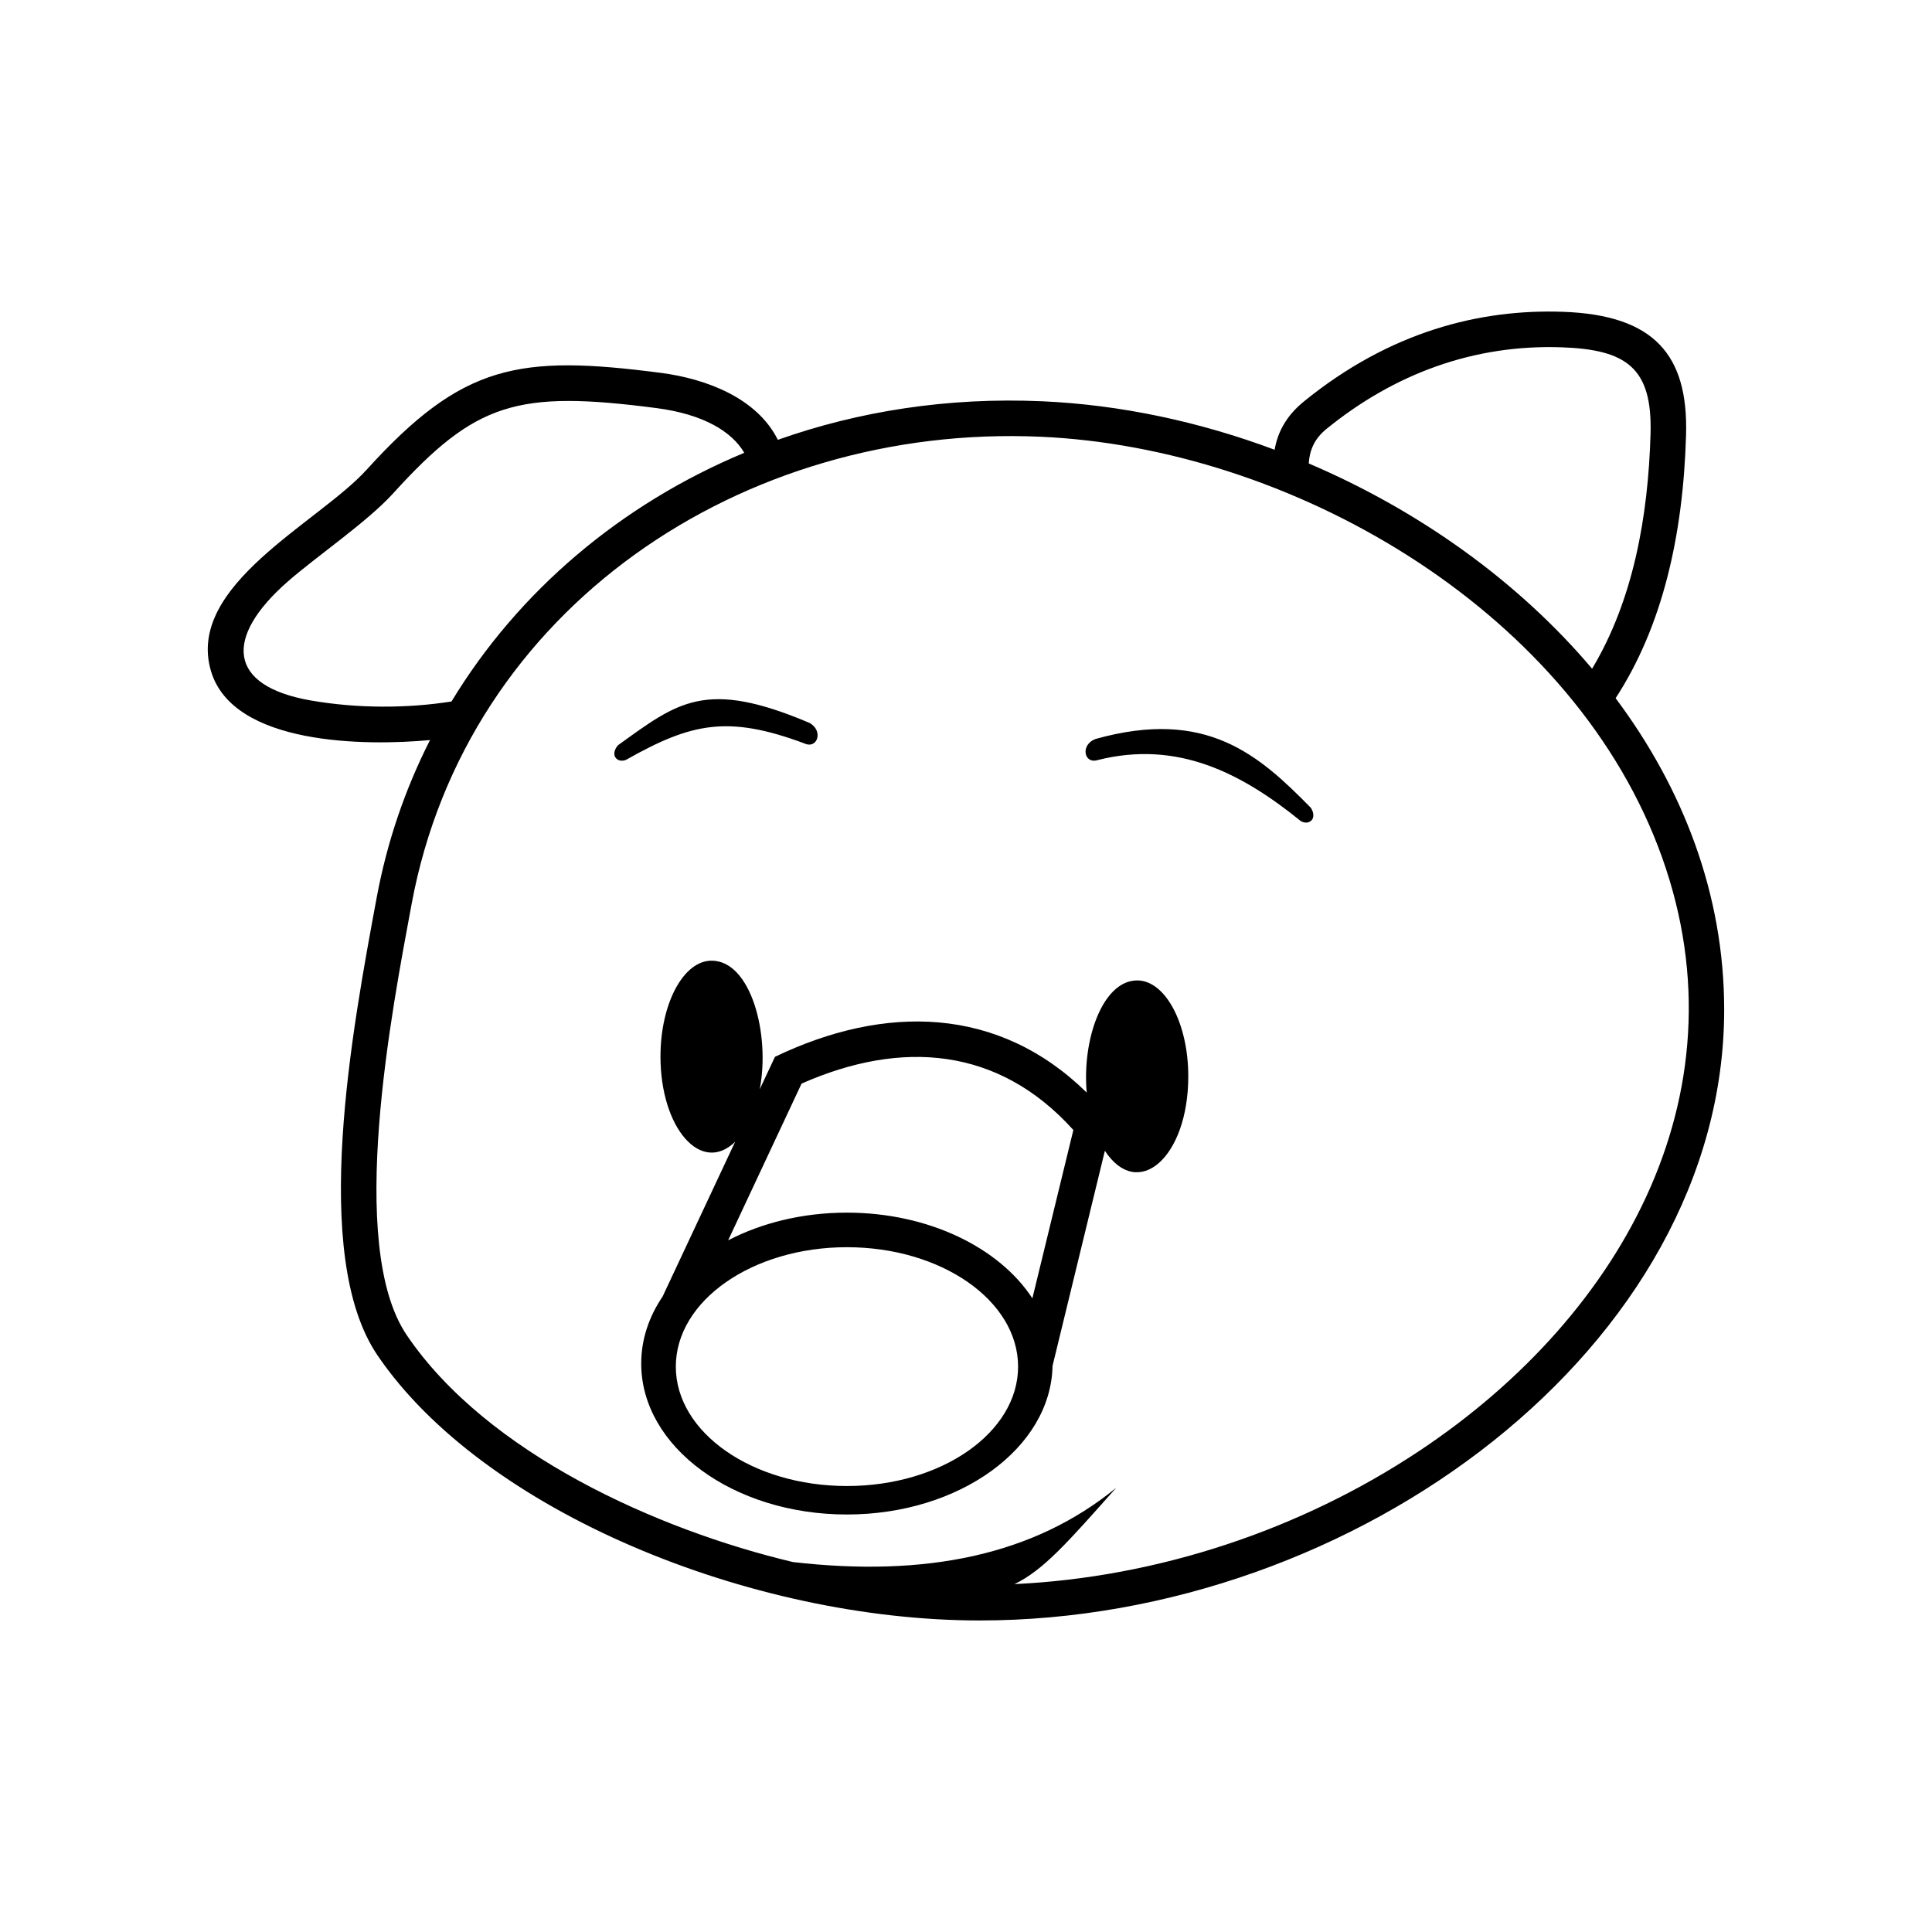 <svg height='100px' width='100px'  fill="#000000" xmlns="http://www.w3.org/2000/svg" xmlns:xlink="http://www.w3.org/1999/xlink" xml:space="preserve" style="shape-rendering:geometricPrecision;text-rendering:geometricPrecision;image-rendering:optimizeQuality;" viewBox="0 0 100 100" x="0px" y="0px" fill-rule="evenodd" clip-rule="evenodd"><defs><style type="text/css">
   
    .fil0 {fill:#000000}
   
  </style></defs><g><path class="fil0" d="M53.927 20.769c4.05,0.178 8.148,1.051 12.047,2.51 0.154,-0.888 0.586,-1.742 1.511,-2.495 4.461,-3.633 9.136,-4.798 13.419,-4.645 4.723,0.167 6.483,2.236 6.366,6.365 -0.149,5.25 -1.237,9.937 -3.646,13.634 3.49,4.668 5.619,10.155 5.619,16.12 0,17.387 -19.031,31.617 -38.533,31.617 -11.884,0 -25.708,-5.671 -31.177,-13.733 -3.504,-5.169 -1.289,-16.918 -0.038,-23.672 0.536,-2.893 1.475,-5.63 2.763,-8.165 -3.302,0.309 -10.195,0.285 -11.338,-3.571 -1.317,-4.447 5.558,-7.667 8.056,-10.421 4.957,-5.466 7.853,-5.975 15.249,-5.011 2.337,0.305 4.965,1.305 6.035,3.463 4.199,-1.488 8.817,-2.209 13.665,-1.996zm4.93 29.977c1.462,0 2.648,2.223 2.648,4.964 0,4.215 -2.61,6.456 -4.317,3.854l-2.708 11.13c-0.085,4.26 -4.819,7.696 -10.645,7.696 -5.878,0 -10.646,-3.498 -10.646,-7.812 0,-1.247 0.399,-2.426 1.108,-3.471l3.754 -8.009c-1.763,1.715 -3.865,-0.716 -3.865,-4.41 0,-2.741 1.185,-4.964 2.647,-4.964 2.032,0 3.043,3.808 2.49,6.659l0.789 -1.683c5.7,-2.731 11.574,-2.629 16.137,1.853 -0.25,-2.746 0.826,-5.806 2.609,-5.806zm-16.961 -13.33c0.743,0.404 0.412,1.377 -0.261,1.063 -3.964,-1.475 -5.854,-1.059 -9.235,0.852 -0.449,0.178 -0.85,-0.234 -0.418,-0.754 3.107,-2.237 4.526,-3.446 9.914,-1.161zm14.803 0.835c-0.79,0.299 -0.596,1.309 0.115,1.09 4.143,-1.043 7.448,0.673 10.519,3.161 0.42,0.237 0.874,-0.117 0.517,-0.69 -2.673,-2.715 -5.384,-5.178 -11.151,-3.561zm-12.865 24.515c4.231,0 7.886,1.812 9.602,4.435l2.121 -8.712c-3.866,-4.296 -8.883,-4.69 -14.068,-2.402l-3.801 8.112c1.736,-0.902 3.856,-1.433 6.145,-1.433zm0.004 1.789c4.891,0 8.858,2.767 8.858,6.181 0,3.412 -3.967,6.18 -8.858,6.18 -4.892,0 -8.858,-2.767 -8.858,-6.18 0,-3.413 3.966,-6.181 8.858,-6.181zm-2.802 16.296c6.86,0.79 12.458,-0.338 16.741,-3.845 -2.478,2.784 -3.755,4.259 -5.268,4.987 7.404,-0.346 14.805,-2.804 20.958,-6.897 10.68,-7.103 17.112,-18.887 12.351,-31.287 -4.76,-12.396 -19.049,-20.636 -31.973,-21.204 -15.402,-0.676 -29.7,8.856 -32.542,24.199 -0.991,5.347 -3.405,17.652 -0.248,22.305 4.161,6.136 12.989,10.078 19.981,11.741zm41.371 -46.239c2.127,-3.545 2.903,-7.871 3.025,-12.159 0.097,-3.417 -1.246,-4.358 -4.593,-4.476 -4.553,-0.161 -8.673,1.368 -12.193,4.234 -0.63,0.513 -0.866,1.123 -0.905,1.778 5.673,2.418 10.826,6.079 14.666,10.624zm-43.884 -11.175c-0.648,-1.109 -2.127,-1.998 -4.534,-2.313 -7.227,-0.941 -9.36,-0.306 -13.65,4.424 -1.329,1.465 -3.966,3.256 -5.453,4.56 -3.315,2.909 -3.083,5.394 1.173,6.143 2.44,0.429 5.039,0.416 7.31,0.058 3.458,-5.702 8.756,-10.205 15.155,-12.873z"></path></g></svg>